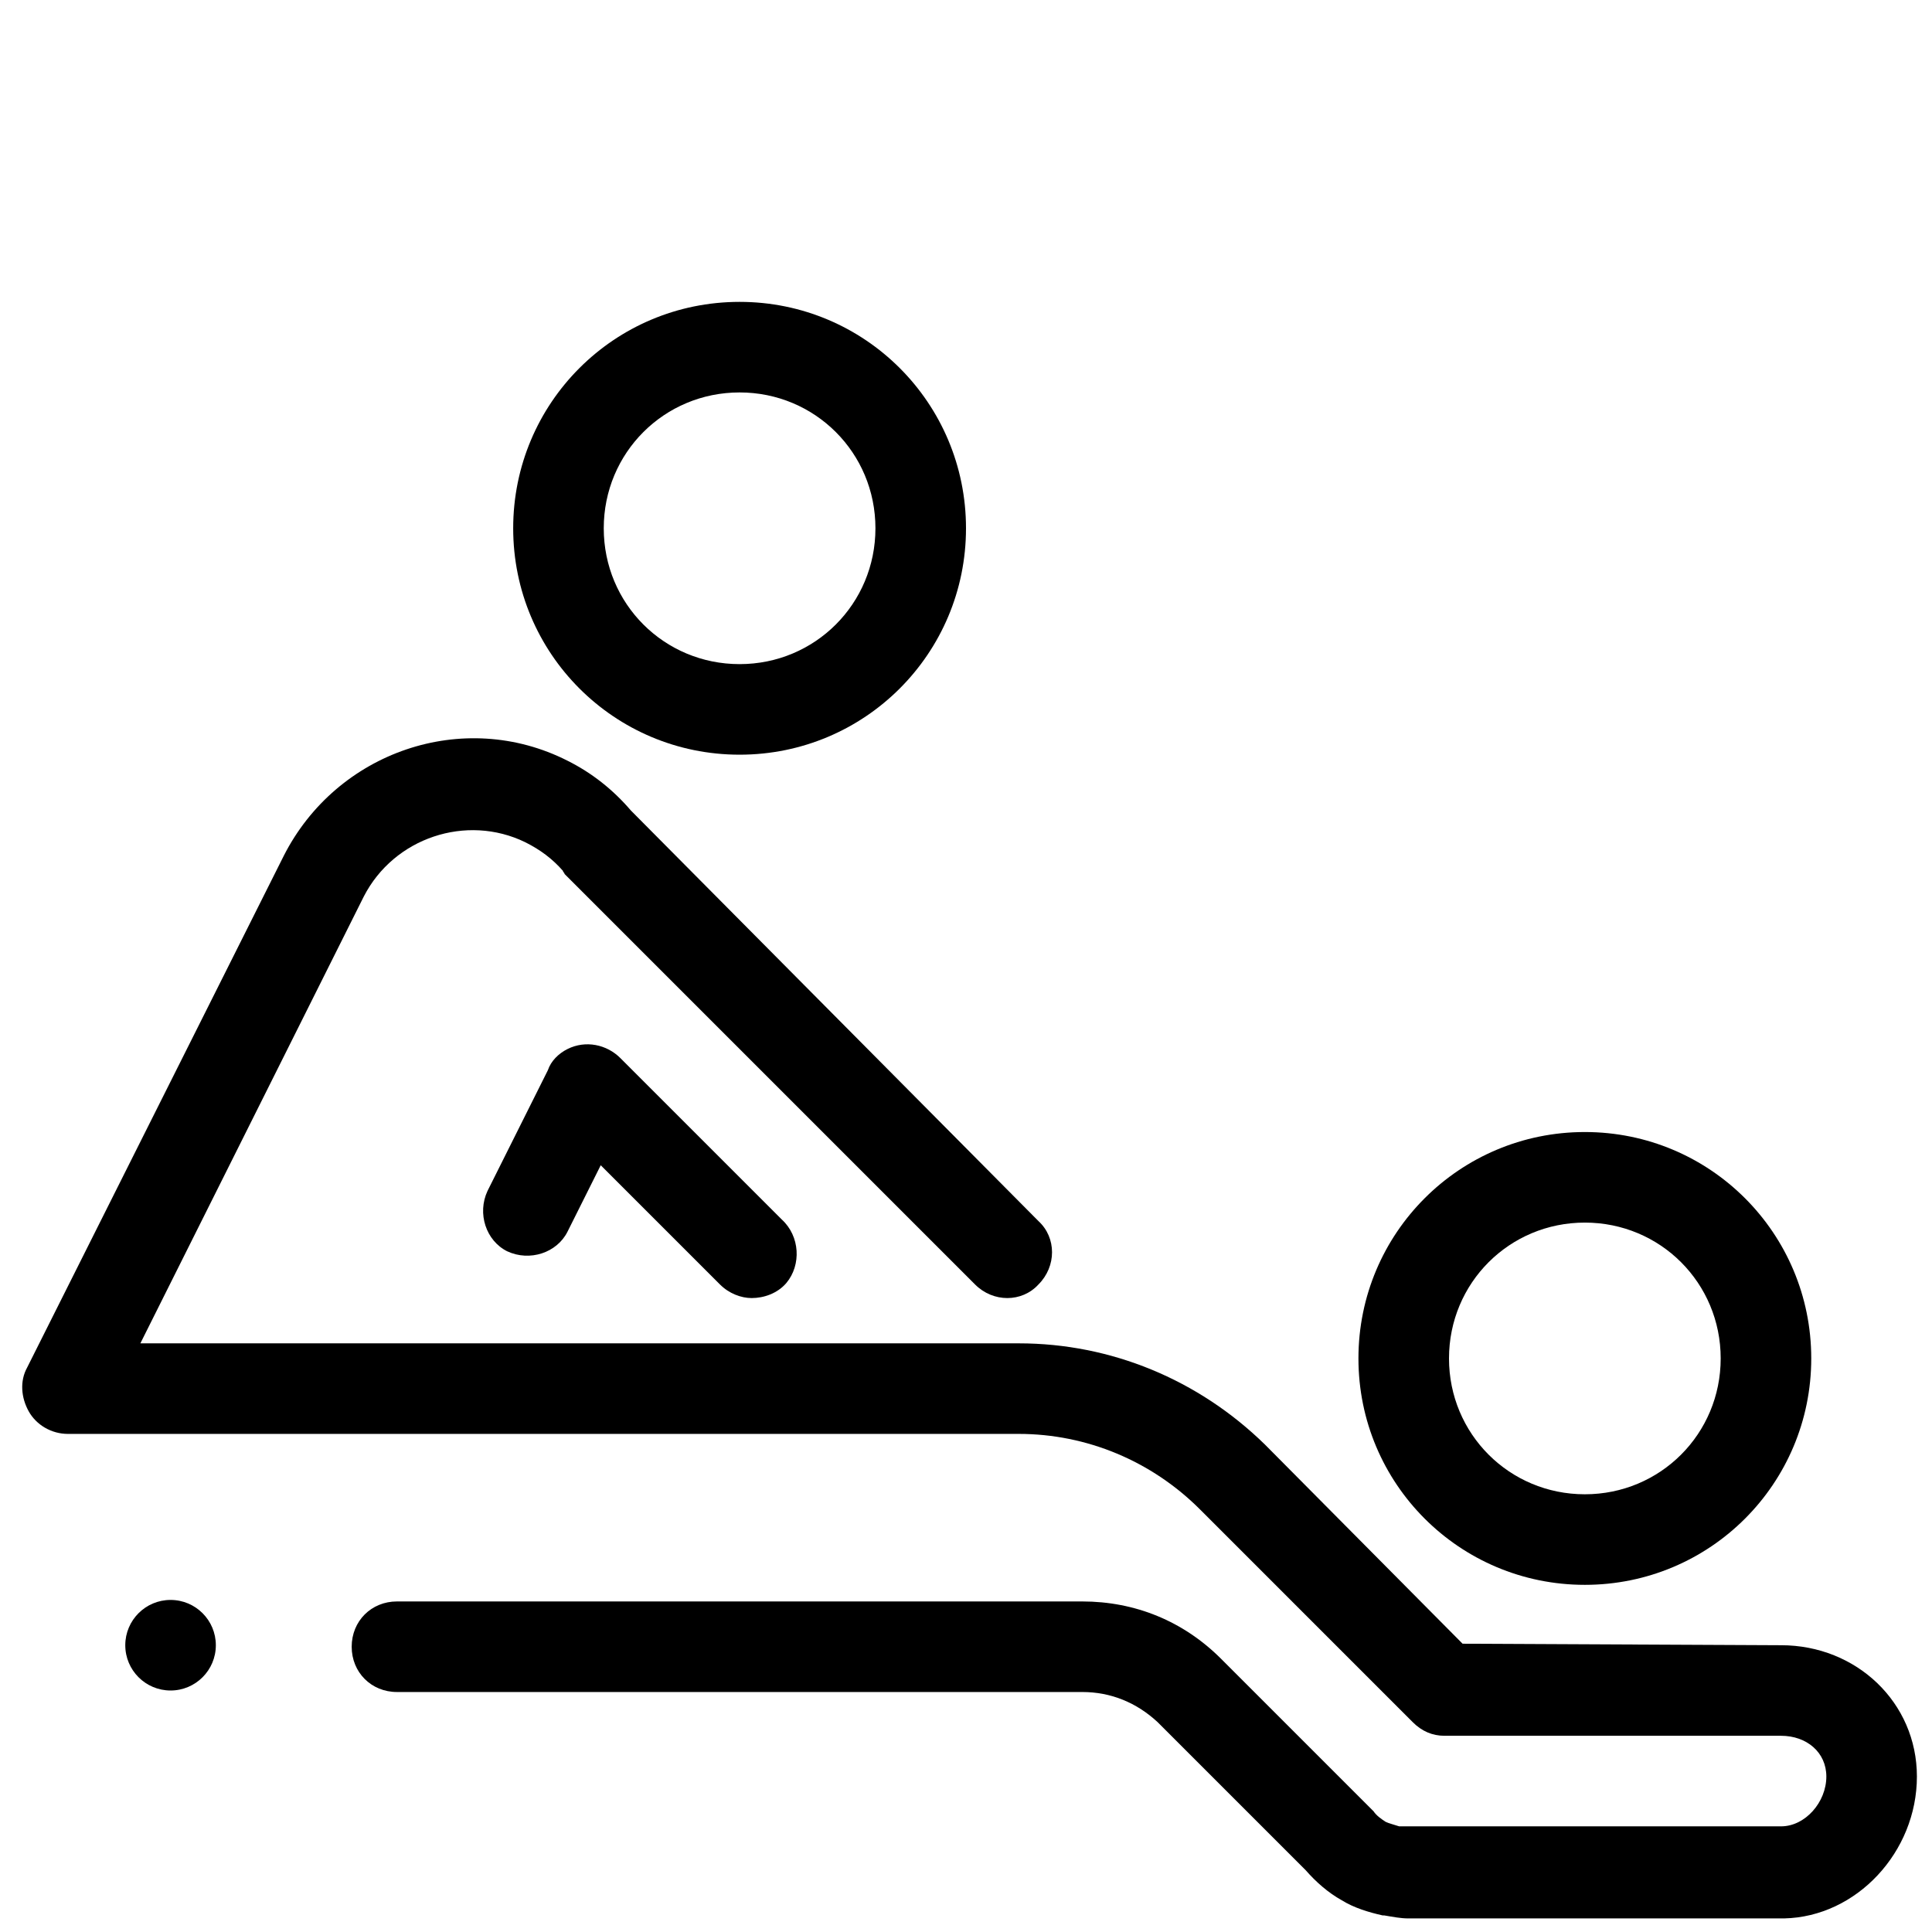 <svg height='100px' width='100px'  fill="#000000" xmlns="http://www.w3.org/2000/svg" xmlns:xlink="http://www.w3.org/1999/xlink" version="1.1" x="0px" y="0px" viewBox="0 0 128 128" style="enable-background:new 0 0 128 128;" xml:space="preserve"><g><path d="M34,35c0,8.3,6.7,15,15,15s15-6.7,15-15s-6.7-15-15-15S34,26.7,34,35z M58,35c0,5-4,9-9,9s-9-4-9-9s4-9,9-9S58,30,58,35z"></path><path d="M90,90c0,8.3,6.7,15,15,15s15-6.7,15-15s-6.7-15-15-15S90,81.7,90,90z M114,90c0,5-4,9-9,9s-9-4-9-9s4-9,9-9S114,85,114,90   z"></path><path d="M127,117.7c0-4.9-4-8.7-9-8.7c0,0-0.1,0-0.1,0l-21-0.1L83.8,95.7C79.4,91.4,73.6,89,67.5,89H9.3l14.8-29.6   c2-3.9,6.8-5.5,10.7-3.6c1,0.5,1.8,1.1,2.5,1.9c0,0.1,0.1,0.1,0.1,0.2l27.2,27.2c1.2,1.2,3.1,1.2,4.2,0c1.2-1.2,1.2-3.1,0-4.2   L41.8,53.7c-1.2-1.4-2.6-2.5-4.2-3.3c-6.9-3.5-15.3-0.6-18.8,6.3l-17,33.9c-0.5,0.9-0.4,2,0.1,2.9S3.4,95,4.5,95h63   c4.5,0,8.8,1.8,12,5l14.1,14.1c0.6,0.6,1.3,0.9,2.1,0.9L118,115c0,0,0,0,0,0c1.7,0,3,1.1,3,2.7c0,1.7-1.4,3.3-3,3.3H93.3   c-0.2,0-0.3,0-0.5,0c0,0-0.1,0-0.1,0c-0.3-0.1-0.7-0.2-0.9-0.3c-0.3-0.2-0.6-0.4-0.8-0.7c-0.1-0.1-0.1-0.1-0.2-0.2l-9.9-9.9   c-2.5-2.5-5.7-3.8-9.2-3.8H26.3c-1.7,0-3,1.3-3,3s1.3,3,3,3h45.4c1.9,0,3.6,0.7,5,2l9.8,9.8c0.7,0.8,1.5,1.5,2.4,2   c0.8,0.5,1.8,0.8,2.7,1c0,0,0.1,0,0.1,0c0.6,0.1,1.1,0.2,1.6,0.2c0,0,0,0,0.1,0h24.8C123,127,127,122.7,127,117.7z"></path><path d="M37.6,69.5c-0.6,0.3-1.1,0.8-1.3,1.4l-4,8c-0.7,1.5-0.1,3.3,1.3,4c1.5,0.7,3.3,0.1,4-1.3l2.2-4.4l7.9,7.9   c0.6,0.6,1.4,0.9,2.1,0.9c0.8,0,1.7-0.3,2.3-1c1-1.2,0.9-3.1-0.3-4.2L41.1,70.1C40.2,69.2,38.8,68.9,37.6,69.5z"></path><circle cx="11.3" cy="109" r="3"></circle></g></svg>